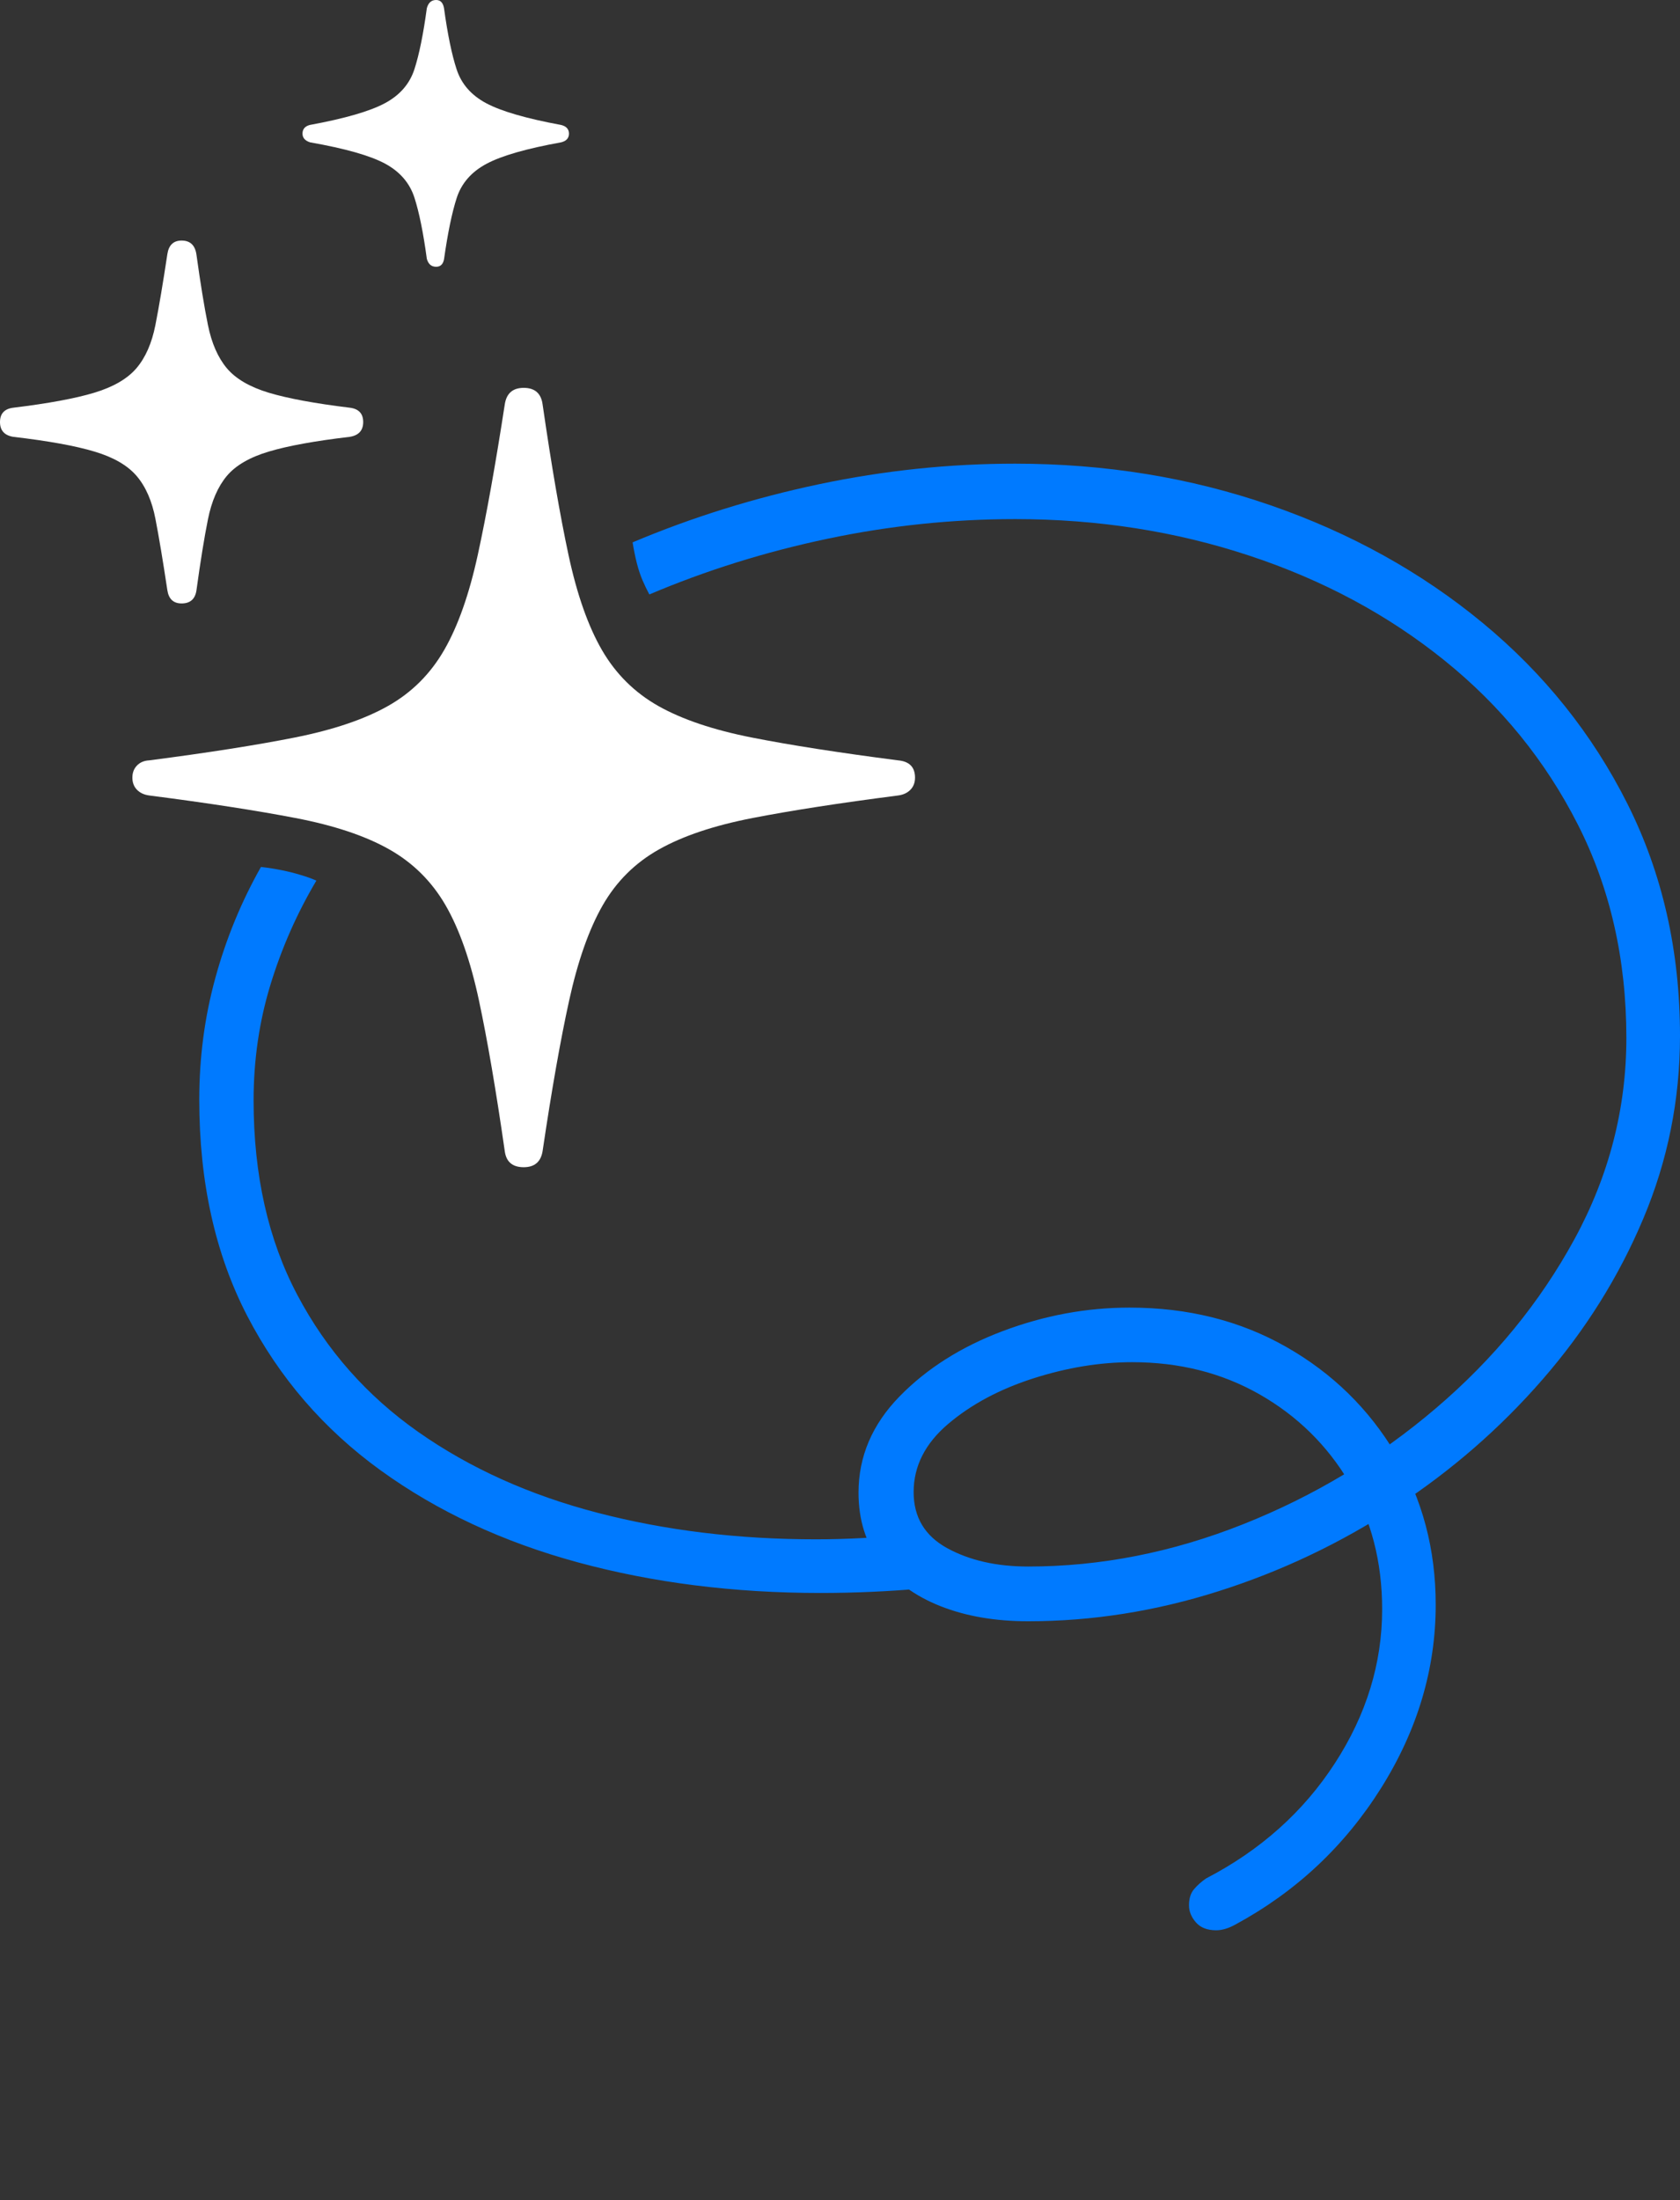<?xml version="1.0" encoding="UTF-8"?>
<!--Generator: Apple Native CoreSVG 175-->
<!DOCTYPE svg
PUBLIC "-//W3C//DTD SVG 1.1//EN"
       "http://www.w3.org/Graphics/SVG/1.1/DTD/svg11.dtd">
<svg version="1.1" xmlns="http://www.w3.org/2000/svg" xmlns:xlink="http://www.w3.org/1999/xlink" width="21.676" height="28.381">
 <rect width="100%" height="100%" fill="#333333" stroke="none"/>
 <g>
  <rect height="28.381" opacity="0" width="21.676" x="0" y="0"/>
  <path d="M11.744 19.799Q11.449 19.823 11.141 19.839Q10.833 19.856 10.524 19.856Q9.025 19.856 7.711 19.514Q6.396 19.172 5.398 18.472Q4.401 17.772 3.837 16.705Q3.272 15.638 3.272 14.195Q3.272 13.416 3.488 12.707Q3.704 11.997 4.082 11.359Q3.99 11.319 3.878 11.286Q3.766 11.252 3.64 11.226Q3.513 11.2 3.367 11.183Q2.986 11.857 2.779 12.613Q2.571 13.368 2.571 14.185Q2.571 15.781 3.191 16.976Q3.811 18.17 4.909 18.965Q6.008 19.76 7.459 20.154Q8.911 20.548 10.584 20.548Q10.923 20.548 11.254 20.533Q11.585 20.518 11.913 20.489ZM8.162 6.996Q8.186 7.143 8.217 7.266Q8.249 7.389 8.29 7.485Q8.331 7.58 8.378 7.668Q9.476 7.202 10.679 6.949Q11.881 6.696 13.1 6.696Q14.697 6.696 16.121 7.168Q17.546 7.639 18.637 8.519Q19.729 9.399 20.356 10.632Q20.984 11.865 20.984 13.388Q20.984 14.754 20.315 15.983Q19.646 17.211 18.528 18.164Q17.411 19.117 16.038 19.662Q14.666 20.207 13.266 20.207Q12.654 20.207 12.221 19.97Q11.788 19.732 11.788 19.247Q11.788 18.746 12.233 18.368Q12.678 17.99 13.332 17.78Q13.985 17.571 14.607 17.571Q15.524 17.571 16.253 17.987Q16.981 18.403 17.407 19.12Q17.833 19.838 17.833 20.758Q17.833 21.805 17.223 22.745Q16.614 23.684 15.562 24.23Q15.469 24.294 15.405 24.37Q15.341 24.446 15.341 24.577Q15.341 24.695 15.43 24.797Q15.519 24.899 15.692 24.899Q15.808 24.899 15.945 24.822Q17.113 24.188 17.819 23.065Q18.524 21.942 18.524 20.7Q18.524 19.626 18.007 18.754Q17.489 17.883 16.597 17.375Q15.706 16.867 14.574 16.867Q13.742 16.867 12.938 17.17Q12.133 17.473 11.605 18.014Q11.077 18.556 11.077 19.254Q11.077 19.782 11.359 20.152Q11.641 20.523 12.134 20.718Q12.627 20.913 13.266 20.913Q14.5 20.913 15.717 20.527Q16.933 20.142 18.008 19.44Q19.082 18.739 19.905 17.791Q20.729 16.844 21.202 15.72Q21.676 14.596 21.676 13.362Q21.676 11.72 20.998 10.369Q20.32 9.019 19.131 8.036Q17.941 7.053 16.391 6.517Q14.84 5.981 13.097 5.981Q11.825 5.981 10.568 6.246Q9.312 6.511 8.162 6.996Z" fill="#007aff"/>
  <path d="M6.757 15.056Q6.968 15.056 7.001 14.847Q7.175 13.672 7.343 12.907Q7.511 12.141 7.776 11.678Q8.041 11.216 8.502 10.957Q8.963 10.697 9.709 10.552Q10.455 10.407 11.588 10.261Q11.687 10.248 11.746 10.188Q11.806 10.127 11.806 10.031Q11.806 9.828 11.588 9.808Q10.448 9.661 9.702 9.514Q8.957 9.367 8.496 9.108Q8.035 8.848 7.767 8.386Q7.499 7.923 7.335 7.158Q7.171 6.392 7.001 5.218Q6.973 5.003 6.757 5.003Q6.546 5.003 6.513 5.215Q6.332 6.389 6.165 7.155Q5.998 7.921 5.732 8.383Q5.466 8.846 5.009 9.105Q4.552 9.364 3.805 9.513Q3.059 9.661 1.926 9.808Q1.827 9.813 1.768 9.874Q1.708 9.935 1.708 10.031Q1.708 10.127 1.768 10.188Q1.827 10.248 1.926 10.261Q3.059 10.407 3.808 10.551Q4.557 10.694 5.018 10.954Q5.479 11.213 5.747 11.674Q6.015 12.136 6.179 12.902Q6.343 13.669 6.513 14.851Q6.541 15.056 6.757 15.056ZM2.343 7.784Q2.507 7.784 2.534 7.62Q2.612 7.052 2.683 6.699Q2.754 6.346 2.926 6.14Q3.098 5.935 3.468 5.825Q3.839 5.714 4.512 5.635Q4.686 5.607 4.686 5.444Q4.686 5.28 4.512 5.259Q3.839 5.177 3.468 5.066Q3.098 4.954 2.926 4.749Q2.754 4.543 2.683 4.193Q2.612 3.843 2.534 3.28Q2.507 3.103 2.343 3.103Q2.185 3.103 2.159 3.28Q2.074 3.843 2.005 4.193Q1.936 4.543 1.761 4.749Q1.586 4.954 1.216 5.066Q0.847 5.177 0.173 5.259Q0 5.28 0 5.444Q0 5.607 0.172 5.635Q0.85 5.714 1.219 5.825Q1.588 5.935 1.763 6.14Q1.939 6.346 2.006 6.696Q2.074 7.046 2.159 7.612Q2.185 7.784 2.343 7.784ZM5.627 3.441Q5.711 3.441 5.729 3.344Q5.801 2.836 5.893 2.552Q5.986 2.268 6.277 2.113Q6.568 1.957 7.24 1.836Q7.341 1.811 7.341 1.724Q7.341 1.637 7.24 1.612Q6.565 1.487 6.274 1.332Q5.983 1.177 5.891 0.893Q5.798 0.609 5.729 0.107Q5.711 0 5.627 0Q5.535 0 5.507 0.107Q5.439 0.609 5.347 0.893Q5.255 1.177 4.965 1.332Q4.675 1.487 3.997 1.612Q3.903 1.637 3.903 1.724Q3.903 1.804 4 1.836Q4.678 1.955 4.967 2.11Q5.255 2.265 5.347 2.549Q5.439 2.834 5.507 3.338Q5.535 3.441 5.627 3.441Z" fill="#ffffff"/>
 </g>
</svg>
